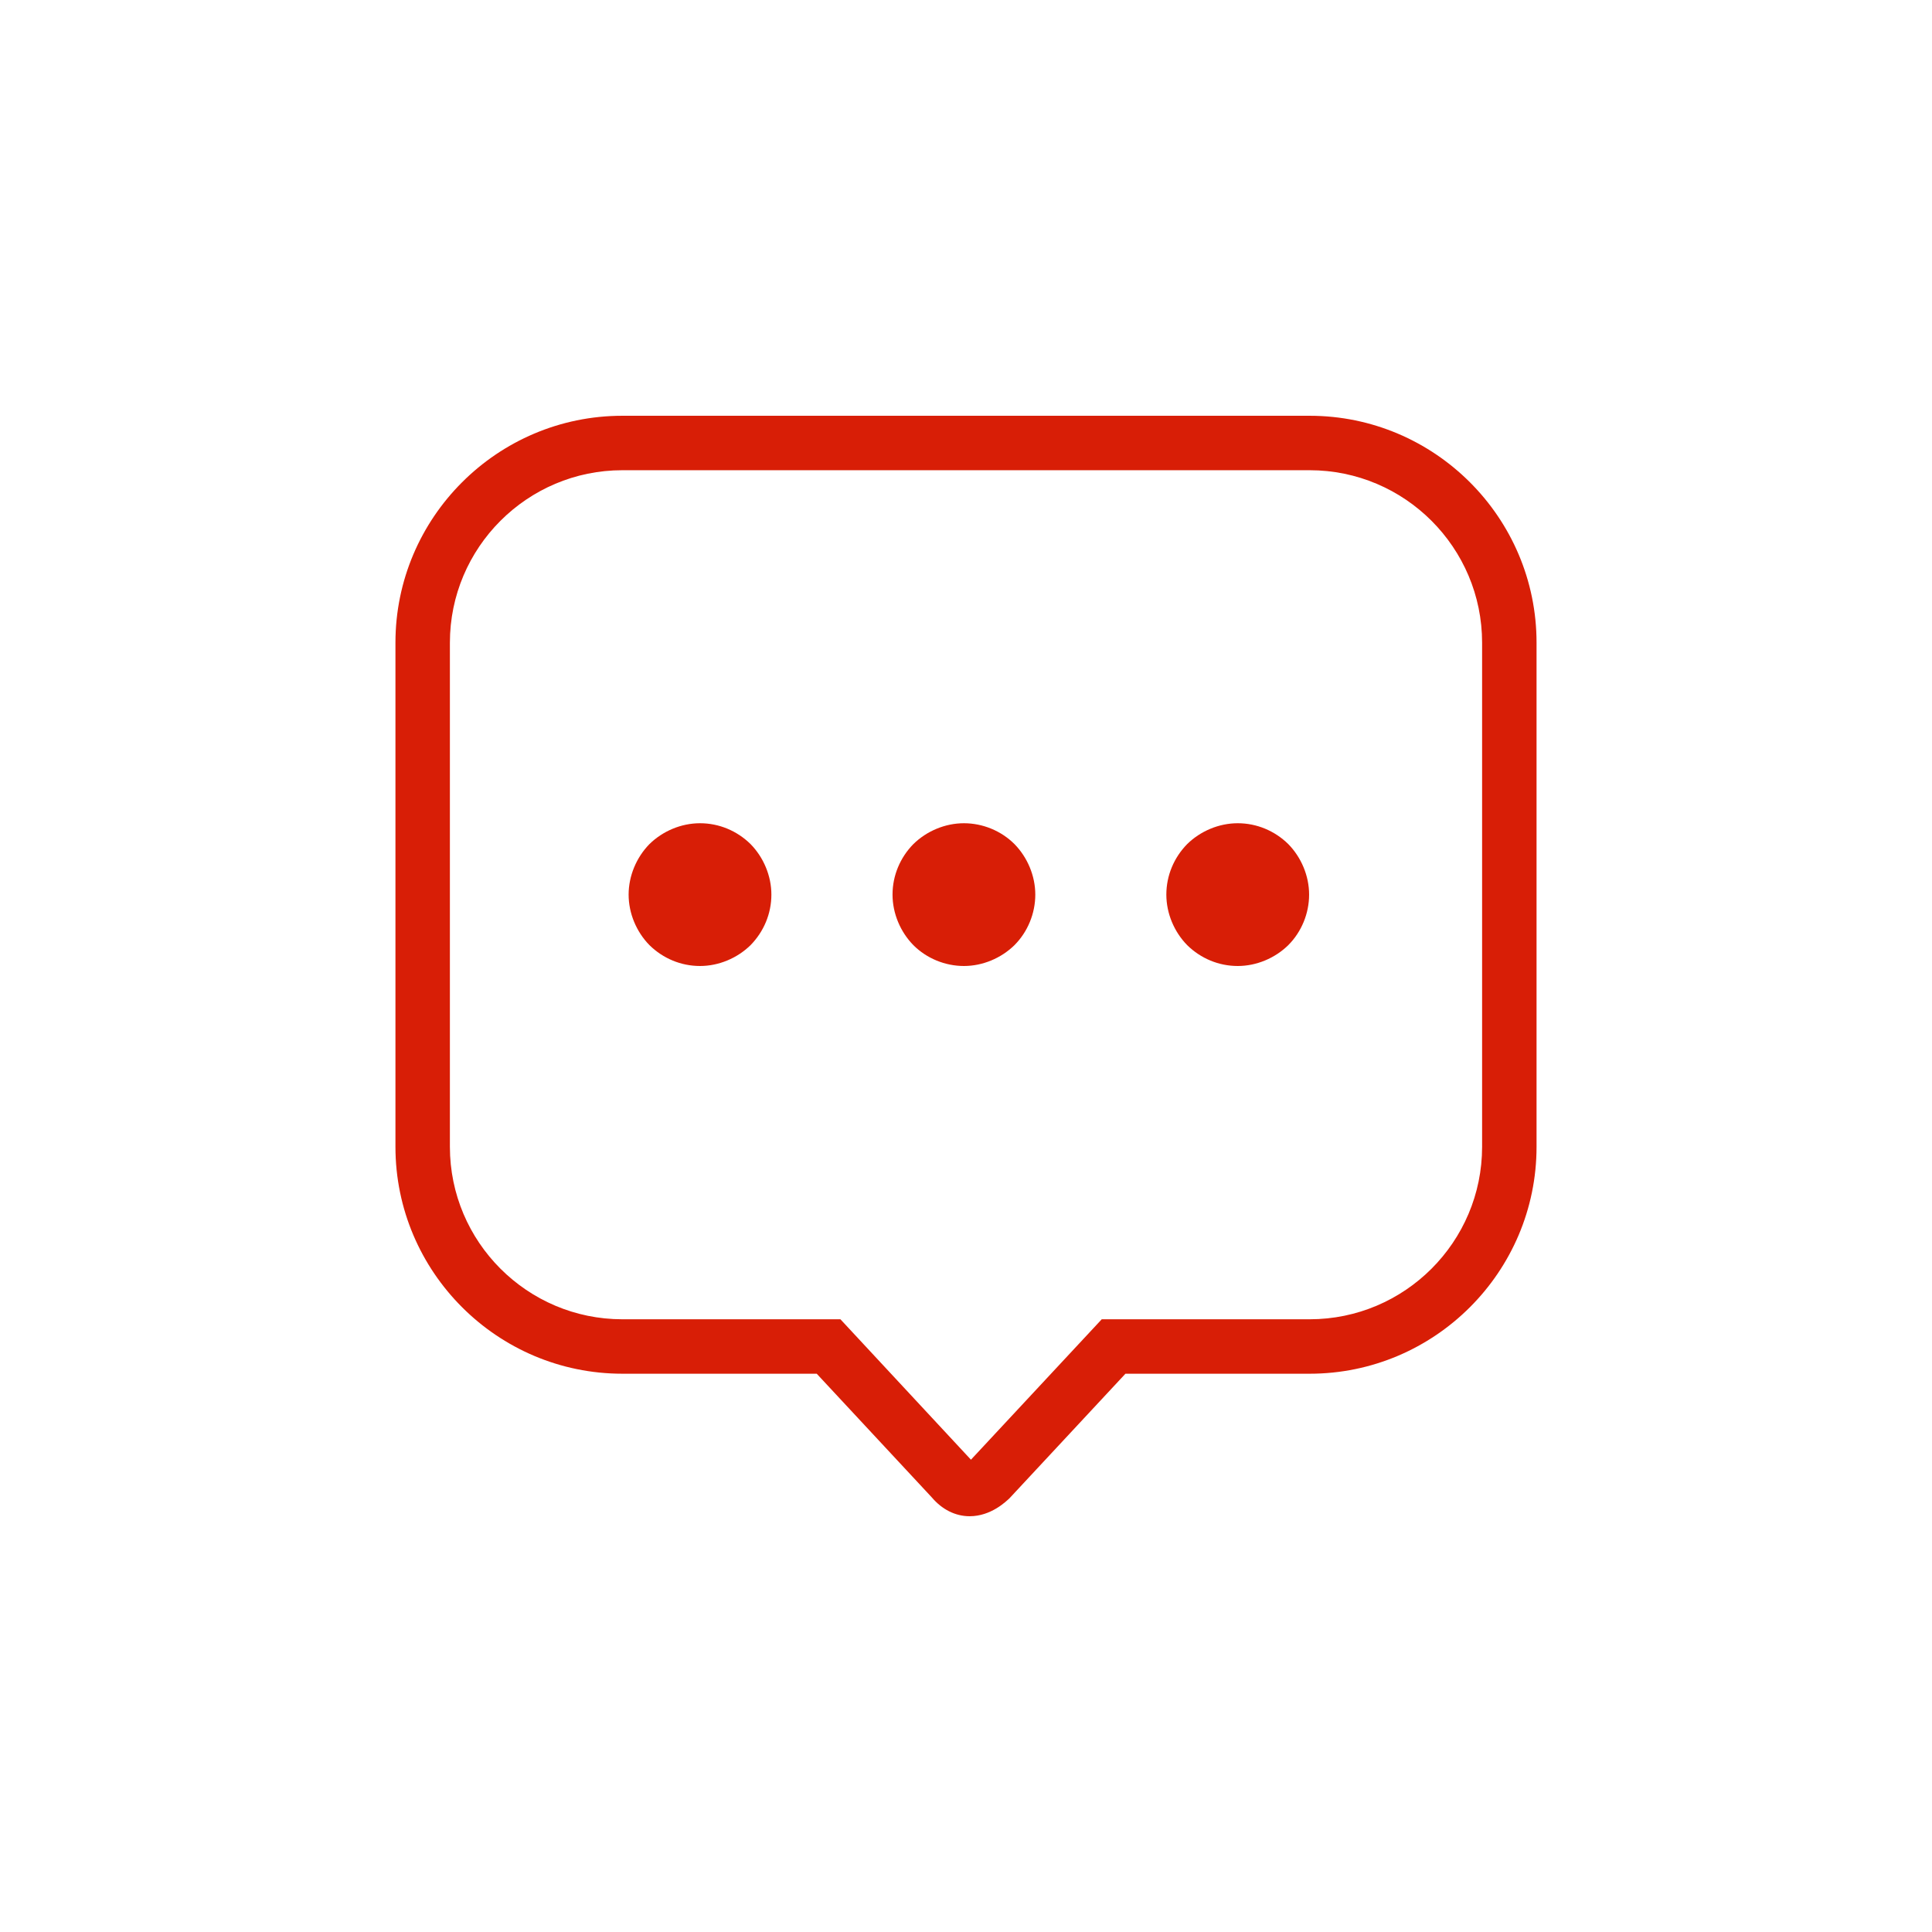 <?xml version="1.0" standalone="no"?><!DOCTYPE svg PUBLIC "-//W3C//DTD SVG 1.1//EN" "http://www.w3.org/Graphics/SVG/1.1/DTD/svg11.dtd"><svg t="1540213734953" class="icon" style="" viewBox="0 0 1024 1024" version="1.1" xmlns="http://www.w3.org/2000/svg" p-id="4403" xmlns:xlink="http://www.w3.org/1999/xlink" width="16" height="16"><defs><style type="text/css"></style></defs><path d="M329.867 249.226c-50.401 0-91.412 41.011-91.412 91.412v267.193c0 50.401 41.011 91.412 91.412 91.412h115.576l69.18 74.427 69.318-74.427h110.191c50.401 0 91.412-41.011 91.412-91.412V340.638c0-50.401-41.011-91.412-91.412-91.412H329.867z m184.066 554.408c-7.595 0-14.637-3.59-20.022-9.942l-61.033-65.59h-103.011c-66.28 0-120.271-53.991-120.271-120.271V340.638c0-66.28 53.991-120.271 120.271-120.271h364.266c66.28 0 120.271 53.991 120.271 120.271v267.193c0 66.28-53.991 120.271-120.271 120.271h-97.625l-61.447 66.004c-1.657 1.519-9.666 9.528-21.127 9.528z" p-id="4404" fill="#d81e06"></path><path d="M618.187 474.165c0 9.942 4.143 19.746 11.047 26.788 7.18 7.042 16.708 11.047 26.788 11.047 9.942 0 19.746-4.143 26.788-11.047 7.042-7.042 11.047-16.846 11.047-26.788 0-9.942-4.143-19.746-11.047-26.788-7.18-7.042-16.708-11.047-26.788-11.047-9.942 0-19.746 4.143-26.788 11.047-7.042 7.18-11.047 16.708-11.047 26.788z m-145.126 0c0 9.942 4.143 19.746 11.047 26.788 7.042 7.042 16.846 11.047 26.788 11.047 9.942 0 19.746-4.143 26.788-11.047 7.042-7.042 11.047-16.846 11.047-26.788 0-9.942-4.143-19.746-11.047-26.788-7.042-7.042-16.846-11.047-26.788-11.047-9.942 0-19.746 4.143-26.788 11.047-7.042 7.18-11.047 16.708-11.047 26.788z m-139.879 0c0 9.942 4.143 19.746 11.047 26.788 7.18 7.042 16.708 11.047 26.788 11.047 9.942 0 19.746-4.143 26.788-11.047 7.042-7.18 11.047-16.708 11.047-26.788 0-9.942-4.143-19.746-11.047-26.788-7.18-7.042-16.708-11.047-26.788-11.047-9.942 0-19.746 4.143-26.788 11.047-6.904 7.042-11.047 16.846-11.047 26.788z" p-id="4405" fill="#d81e06"></path></svg>